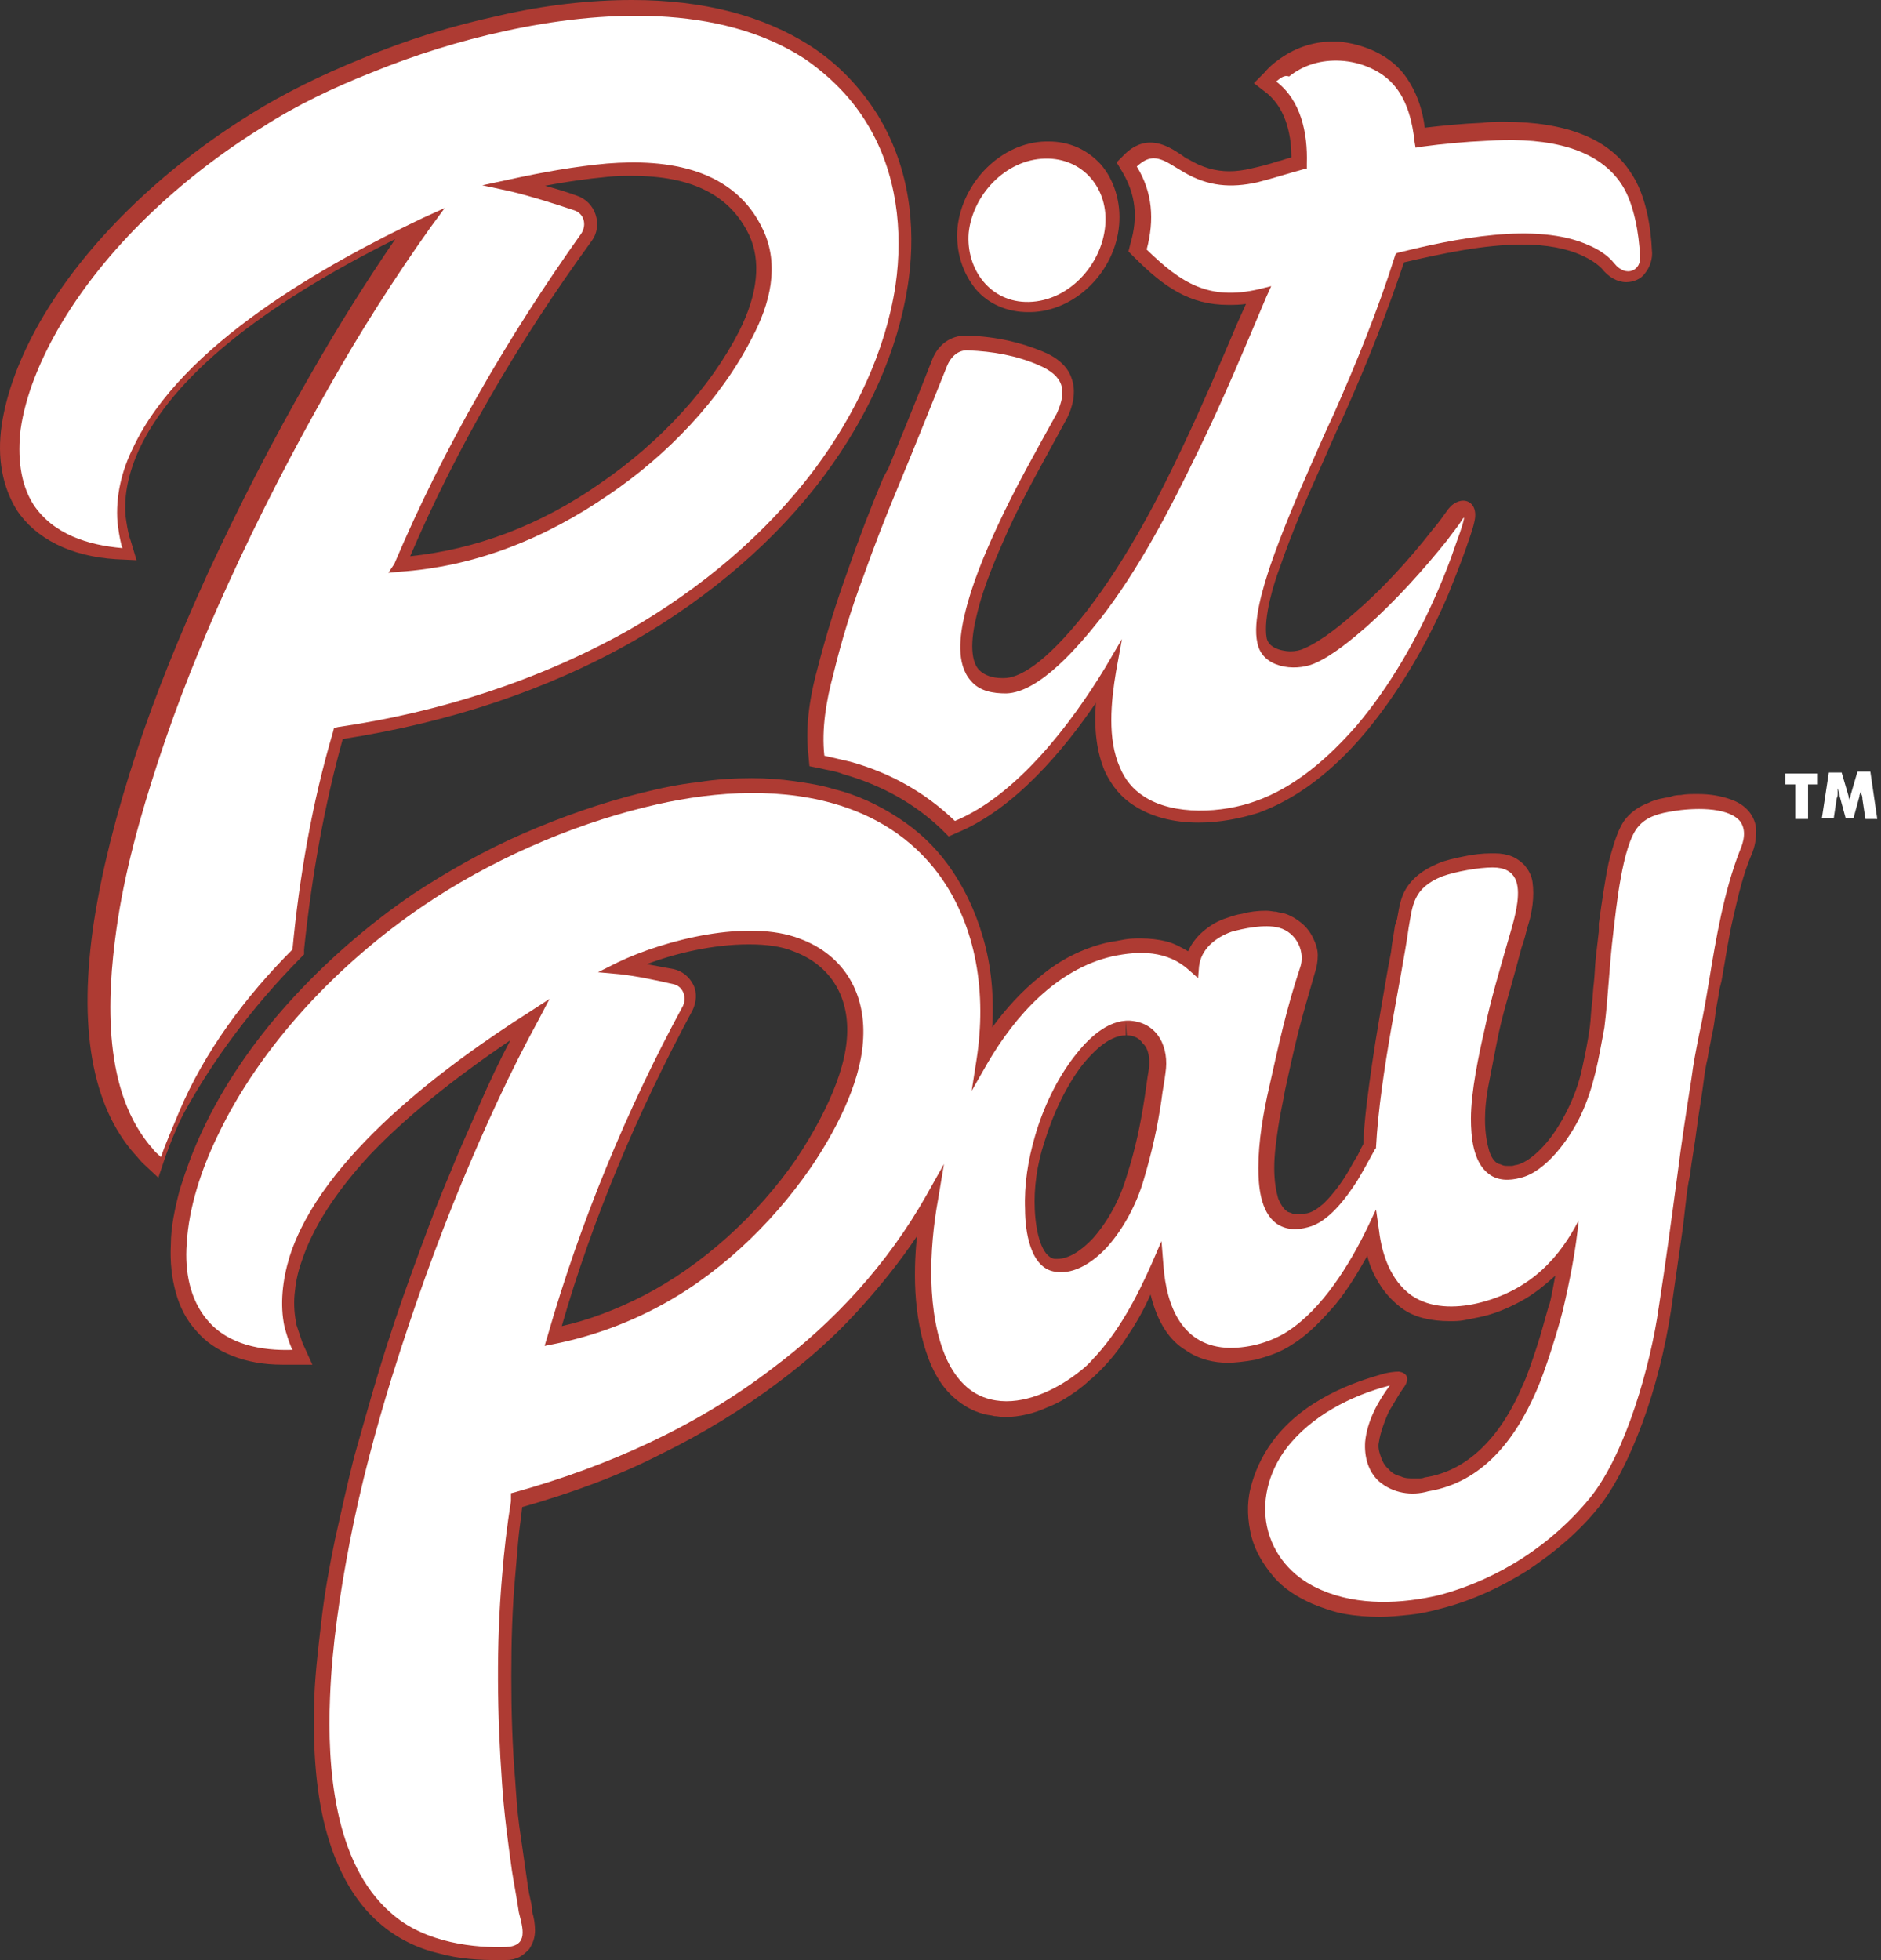 <svg viewBox="0 0 452 471" version="1.1" xmlns="http://www.w3.org/2000/svg" xmlns:xlink="http://www.w3.org/1999/xlink">
    <rect x="0" y="0" width="452" height="471" fill="#333333" stroke="none"/>
    <g id="Page-1" stroke="none" stroke-width="1" fill="none" fill-rule="evenodd">
        <g id="Artboard" transform="translate(-1746, -1755)" fill-rule="nonzero">
            <g id="Pit-Pay-Stacked---White---Red-OL" transform="translate(1746, 1755)">
                <path d="M72.117,230.294 L73.07,229.344 L73.07,228.157 C74.976,209.876 78.073,193.019 82.36,177.587 C108.326,173.551 131.671,165.716 152.157,154.083 C170.738,143.399 186.698,129.629 198.132,114.197 C208.852,99.715 215.76,84.045 218.142,68.613 C219.81,57.93 219.81,42.26 210.996,27.778 C206.708,20.893 201.229,15.195 194.559,10.921 C183.363,3.799 169.07,0 151.919,0 C141.914,0 130.956,1.187 119.76,3.799 C108.802,6.173 97.844,9.497 87.125,14.008 C77.12,18.044 68.068,22.555 60.445,27.303 C38.529,40.836 20.425,58.642 9.705,77.16 C4.703,85.945 1.606,94.254 0.415,102.089 C-0.776,110.161 0.653,117.046 3.988,122.507 C8.514,129.392 16.852,133.665 27.809,134.378 L32.812,134.615 L31.383,129.867 L31.144,129.154 C30.668,127.492 30.43,125.831 30.192,124.169 C29.715,118.945 30.906,113.485 33.527,107.787 C41.626,90.693 62.112,73.836 94.986,57.455 C88.316,67.189 81.408,78.11 74.499,90.218 C65.447,105.888 57.348,121.794 49.963,137.701 C43.055,152.896 37.338,166.904 32.812,180.674 C27.809,195.868 24.474,209.164 22.569,221.509 C18.757,246.913 22.092,265.669 32.336,277.302 C33.05,278.014 33.527,278.727 34.241,279.439 L38.053,283 L39.72,278.014 C40.911,274.69 42.34,271.129 44.008,267.805 C51.154,254.747 60.445,242.164 72.117,230.294 L72.117,230.294 Z M142.152,57.93 C143.581,56.03 143.82,53.656 143.105,51.519 C142.39,49.383 140.723,47.721 138.579,47.008 C135.959,46.059 133.576,45.346 130.956,44.634 C135.959,43.685 140.961,42.972 145.964,42.497 C148.107,42.26 150.013,42.26 151.919,42.26 C166.45,42.26 175.502,47.008 180.028,56.505 C182.887,62.678 182.172,70.513 177.646,79.534 C170.738,93.067 158.827,106.125 144.296,116.096 C129.765,126.305 114.281,132.003 98.559,133.665 C109.755,107.549 124.524,82.146 142.152,57.93 L142.152,57.93 Z" id="Shape" fill="#AE3B33"></path>
                <path d="M247.028,75 L247.734,75 C258.328,74.764 267.979,65.339 268.921,54.029 C269.392,48.609 267.744,43.19 264.448,39.42 C261.153,35.885 256.915,34 251.972,34 L251.266,34 C240.672,34.236 231.256,43.661 230.079,54.736 C229.608,60.391 231.256,65.575 234.552,69.58 C237.612,73.115 242.085,75 247.028,75 L247.028,75 Z" id="Path" fill="#AE3B33"></path>
                <path d="M212.305,114.658 C209.219,122.031 206.371,129.405 203.761,137.016 C200.912,144.866 198.539,152.477 196.403,160.802 C194.267,168.651 193.555,175.549 194.267,181.496 L194.504,184.112 L196.878,184.588 C198.776,185.064 200.912,185.301 202.574,186.015 C211.83,188.631 219.9,193.151 226.308,199.335 L227.969,201 L230.105,200.049 C243.871,194.34 255.738,180.068 263.333,168.889 C262.858,175.549 263.57,180.782 265.469,185.301 C267.13,188.869 269.503,191.724 272.589,193.626 C276.624,196.243 281.845,197.67 288.016,197.67 C293,197.67 297.984,196.719 302.494,195.291 C311.512,191.961 320.057,185.539 327.889,176.263 C335.484,167.224 342.604,155.569 348.063,142.725 C349.487,139.157 350.911,135.589 352.097,132.259 C352.809,130.118 353.759,127.74 354.234,125.599 C355.658,120.128 350.911,118.701 348.063,122.269 C346.876,123.934 345.689,125.599 344.265,127.264 C338.332,134.875 331.686,142.011 325.278,147.482 C323.379,149.147 317.921,153.904 313.411,155.807 C312.462,156.283 311.275,156.521 310.088,156.521 C309.376,156.521 305.104,156.283 304.392,153.428 C303.443,148.433 306.291,139.633 307.478,136.54 C310.326,128.215 313.886,119.89 317.446,112.041 C317.446,112.041 321.481,102.765 322.667,100.386 C329.076,86.115 333.585,74.222 337.382,63.042 C346.639,60.902 356.607,58.761 365.863,58.761 C371.559,58.761 376.543,59.712 380.103,61.377 C382.24,62.329 383.901,63.518 384.85,64.469 C386.512,66.61 388.648,67.8 390.784,67.8 C392.445,67.8 394.344,67.086 395.293,65.659 C396.48,64.232 397.192,62.091 396.955,60.188 C396.717,54.717 395.53,46.868 391.97,41.635 C386.749,33.31 376.306,29.267 361.354,29.267 C359.692,29.267 358.031,29.267 356.37,29.504 C350.911,29.742 346.401,30.218 342.367,30.694 C341.892,26.65 340.468,21.893 337.382,17.849 C333.348,12.616 326.702,10.476 321.718,10 C321.243,10 320.531,10 320.057,10 C315.31,10 310.8,11.665 307.003,14.519 C306.054,15.233 304.867,16.184 303.918,17.374 L301.307,19.99 L304.392,22.369 C309.376,26.412 310.326,33.31 310.326,37.829 C309.139,38.067 308.19,38.543 307.003,38.781 C304.867,39.494 302.968,39.97 300.832,40.446 C298.934,40.922 297.035,41.159 295.373,41.159 C292.051,41.159 288.728,40.208 285.643,38.305 C284.931,38.067 284.456,37.592 283.744,37.116 C283.032,36.64 282.557,36.402 281.845,35.927 C279.709,34.737 278.048,34.262 276.386,34.262 C273.538,34.262 271.402,35.927 270.215,37.116 L268.317,39.019 L269.741,41.397 C272.826,46.63 273.538,52.101 271.64,58.523 L271.165,60.426 L272.589,61.853 C279.709,68.989 285.88,73.27 295.136,73.27 C296.56,73.27 297.984,73.27 299.408,73.032 L297.272,77.79 C293.237,87.304 288.965,97.294 284.456,106.808 C278.76,118.939 270.928,134.162 261.197,146.768 C250.754,160.088 244.583,162.943 241.26,162.943 L240.785,162.943 C238.412,162.943 236.513,162.229 235.327,161.04 C233.903,159.613 232.716,156.045 234.615,148.196 C236.276,140.822 239.599,133.448 242.209,127.502 C246.007,119.177 250.516,111.328 255.026,103.002 L256.45,100.386 C257.637,98.007 258.823,94.202 257.399,90.634 C256.45,88.017 254.076,85.877 250.516,84.45 C245.295,82.309 239.599,80.882 232.479,80.644 L232.004,80.644 C228.444,80.644 225.358,82.785 223.934,86.59 C220.612,95.153 217.052,103.716 213.491,112.517 L212.305,114.658 Z" id="Path" fill="#AE3B33"></path>
                <path d="M337.347,333.397 C339.011,331.02 337.822,329.832 336.158,329.594 C334.969,329.594 333.542,329.832 332.591,330.069 C329.262,331.02 324.506,332.446 319.513,335.06 C314.519,337.674 309.525,341.239 305.721,346.468 C303.105,350.033 301.441,353.835 300.489,357.638 C299.538,361.44 299.776,365.48 300.727,369.283 C301.678,372.848 303.581,375.937 305.959,378.789 C308.336,381.641 311.665,383.78 315.47,385.444 C317.848,386.394 320.464,387.345 323.079,387.82 C325.695,388.295 328.549,388.533 331.64,388.533 C333.78,388.533 336.158,388.295 338.536,388.058 C340.914,387.82 343.292,387.345 345.907,386.632 C353.517,384.731 360.65,381.403 367.071,377.363 C373.491,373.085 379.436,368.095 384.191,362.153 C387.996,357.4 391.563,350.27 394.654,341.952 C397.745,333.634 400.123,324.128 401.55,314.859 C402.026,311.532 402.501,308.205 402.977,304.878 C403.452,301.551 403.928,298.223 404.404,294.896 C404.641,292.757 404.879,290.856 405.117,288.717 C405.355,286.578 405.592,284.677 406.068,282.538 C406.544,278.736 407.257,274.933 407.733,271.131 C408.208,267.328 408.922,263.526 409.397,259.723 C409.635,257.822 409.873,256.158 410.348,254.257 C410.586,252.356 411.062,250.692 411.299,249.028 C411.775,247.127 412.013,245.226 412.251,243.325 C412.488,241.423 412.964,239.522 413.202,237.621 L413.44,236.67 L413.677,235.72 C414.629,230.491 415.342,225.263 416.531,220.272 C417.72,215.044 418.909,210.053 420.811,205.537 C421.762,203.398 422,201.497 422,199.596 C422,197.932 421.287,196.269 420.335,195.08 C419.147,193.654 417.72,192.704 415.58,191.991 C413.44,191.278 411.062,190.803 407.97,190.803 C406.544,190.803 405.117,190.803 403.928,191.04 C402.739,191.04 401.788,191.278 401.312,191.515 C399.886,191.753 397.983,191.991 396.081,192.941 C394.179,193.654 392.276,194.843 390.85,196.506 C388.947,198.645 387.758,202.685 386.569,207.201 C385.618,211.716 384.905,216.945 384.191,221.936 L384.191,222.886 L384.191,223.837 C383.954,225.976 383.716,227.877 383.478,230.016 C383.24,232.155 383.24,234.056 383.002,236.195 C382.765,237.859 382.765,239.76 382.527,241.423 C382.289,243.087 382.289,244.751 382.051,246.652 C381.576,250.217 380.862,253.544 380.149,256.871 C379.436,260.198 378.247,263.526 376.582,266.853 C375.155,269.705 373.253,272.794 371.113,275.171 C368.973,277.547 366.595,279.449 364.455,279.924 C363.979,279.924 363.741,280.162 363.266,280.162 C362.79,280.162 362.553,280.162 362.315,280.162 C361.839,280.162 361.364,280.162 360.888,279.924 C360.412,279.686 359.937,279.686 359.699,279.449 C358.986,278.973 358.272,278.023 357.797,276.359 C357.321,274.695 356.846,272.319 356.846,268.992 C356.846,266.615 357.083,263.763 357.797,260.198 C358.51,256.633 359.223,252.593 360.175,248.078 C360.888,244.751 361.839,241.423 362.79,238.096 C363.741,234.769 364.693,231.204 365.644,227.639 L365.882,226.926 L366.119,226.213 C366.595,224.787 366.833,223.362 367.308,221.936 C367.784,220.51 368.022,219.084 368.259,217.42 C368.497,215.519 368.497,213.618 368.259,211.954 C368.022,210.29 367.308,209.102 366.357,207.914 C365.406,206.963 364.455,206.25 363.266,205.775 C362.077,205.3 360.65,205.062 359.223,205.062 C359.223,205.062 358.986,205.062 358.748,205.062 C358.51,205.062 358.272,205.062 358.272,205.062 C356.37,205.062 353.992,205.3 351.852,205.775 C349.474,206.25 347.334,206.726 345.669,207.438 C341.627,209.102 339.249,211.241 337.822,213.618 C336.396,215.994 336.158,218.608 335.682,220.985 L335.444,221.698 L335.207,222.411 C334.969,224.312 334.493,226.451 334.256,228.828 C333.78,231.204 333.304,233.818 332.829,236.67 C331.878,242.374 330.689,248.791 329.738,255.445 C328.786,262.1 327.835,268.754 327.597,274.933 C326.884,276.121 326.408,277.547 325.695,278.498 C324.982,279.686 324.506,280.637 323.793,281.825 C321.653,285.39 319.513,287.767 318.086,289.192 C316.421,290.618 315.232,291.331 314.043,291.569 C313.568,291.569 313.33,291.807 312.854,291.807 C312.379,291.807 312.141,291.807 311.903,291.807 C311.428,291.807 310.714,291.807 310.477,291.569 C310.001,291.331 309.525,291.331 309.288,291.094 C308.574,290.618 307.861,289.668 307.147,288.004 C306.672,286.341 306.196,283.964 306.196,280.637 C306.196,277.547 306.672,273.982 307.147,270.893 C307.623,267.566 308.336,264.714 308.812,261.862 C309.763,257.584 310.714,253.069 311.903,248.315 C313.092,243.562 314.519,238.809 315.946,233.818 C316.421,232.392 316.659,230.967 316.659,229.541 C316.659,228.115 316.183,226.689 315.47,225.263 C314.757,223.837 313.806,222.649 312.617,221.698 C311.428,220.747 310.239,220.034 308.812,219.559 C308.099,219.321 307.385,219.321 306.672,219.084 C305.959,219.084 305.245,218.846 304.294,218.846 C302.154,218.846 300.252,219.084 298.587,219.559 C296.923,219.797 295.734,220.272 295.02,220.51 C292.642,221.223 290.74,222.411 289.075,223.837 C287.411,225.263 286.222,226.926 285.509,228.59 C283.844,227.639 282.18,226.689 280.277,226.213 C278.375,225.738 276.235,225.5 274.095,225.5 C272.906,225.5 271.717,225.5 270.29,225.738 C269.101,225.976 267.674,226.213 266.248,226.451 C260.065,227.877 254.596,230.729 250.078,234.531 C245.56,238.096 241.517,242.612 238.426,246.89 C238.902,239.285 238.188,232.155 236.286,225.5 C234.384,218.846 231.53,212.905 227.726,207.676 C224.397,203.161 220.592,199.596 215.836,196.506 C211.08,193.417 206.087,191.04 200.38,189.614 C197.289,188.664 194.197,188.188 190.868,187.713 C187.539,187.238 184.21,187 180.643,187 C176.601,187 172.083,187.238 167.803,187.951 C163.285,188.426 158.767,189.377 154.011,190.565 C144.499,192.941 134.988,196.269 125.714,200.309 C116.44,204.349 107.642,209.34 99.319,214.806 C88.143,222.411 77.918,231.442 69.358,240.948 C60.797,250.454 53.663,260.911 48.67,271.606 C46.292,276.597 44.627,281.35 43.201,285.865 C42.012,290.381 41.061,294.896 41.061,298.936 C40.823,303.214 41.298,307.254 42.25,310.582 C43.201,314.146 44.865,317.236 47.005,319.613 C49.383,322.464 52.237,324.366 55.804,325.792 C59.37,327.218 63.413,327.931 67.931,327.931 L68.882,327.931 L69.833,327.931 L72.449,327.931 L75.065,327.931 L73.876,325.316 L72.687,322.702 C72.449,321.989 72.211,321.276 71.973,320.563 C71.735,319.85 71.498,319.137 71.26,318.424 C70.784,316.048 70.547,313.671 70.784,311.057 C71.022,308.443 71.498,305.828 72.449,303.214 C75.065,295.134 80.534,286.578 88.856,277.547 C97.179,268.754 108.593,259.485 122.623,249.979 C120.007,254.97 117.629,259.961 115.251,265.427 C112.873,270.893 110.257,276.597 107.88,282.538 C104.55,290.381 101.697,298.223 98.844,306.066 C95.99,313.909 93.374,321.751 90.996,329.594 C88.856,336.724 86.954,343.616 85.052,350.27 C83.387,356.925 81.96,363.341 80.534,369.758 C79.107,376.65 77.918,383.305 77.205,389.721 C76.491,395.9 75.778,401.842 75.54,407.546 C75.065,420.617 76.016,431.787 78.631,440.818 C81.247,449.849 85.29,456.978 90.996,461.969 C95.277,465.772 100.27,468.148 105.264,469.336 C110.257,470.762 115.251,471 119.531,471 L120.482,471 L121.434,471 C122.86,471 123.811,470.762 124.763,470.287 C125.714,469.812 126.427,469.099 127.141,468.386 C128.092,466.96 128.567,465.534 128.567,463.87 C128.567,462.444 128.329,460.781 127.854,459.355 L127.854,458.879 L127.854,458.404 C127.616,456.978 127.141,455.315 126.903,453.651 C126.665,451.987 126.427,450.324 126.189,448.66 C125.714,445.333 125.238,442.006 124.763,438.679 C124.287,435.114 124.049,431.549 123.811,427.984 C123.098,419.428 122.86,411.11 122.86,402.792 C122.86,394.474 123.098,386.394 123.811,378.551 C124.049,375.7 124.287,372.848 124.525,370.233 C124.763,367.382 125.238,364.767 125.476,362.153 C137.128,358.826 148.304,354.786 158.529,349.557 C168.754,344.567 178.503,338.625 187.301,331.971 C193.959,326.98 200.142,321.514 205.611,315.572 C211.08,309.631 216.074,303.452 220.354,297.035 C219.879,301.551 219.641,307.017 220.116,312.483 C220.592,317.949 221.781,323.653 223.921,328.406 C225.348,331.495 227.012,333.872 229.152,335.773 C231.293,337.674 233.67,339.1 236.524,339.813 C237.237,340.051 238.188,340.051 238.902,340.289 C239.615,340.289 240.566,340.526 241.28,340.526 C245.084,340.526 248.651,339.576 251.742,338.15 C254.834,336.962 257.212,335.298 258.876,334.11 C259.827,333.397 260.778,332.684 261.73,331.733 C262.681,331.02 263.632,330.069 264.345,329.356 C266.723,326.98 268.863,324.366 270.766,321.276 C272.906,318.187 274.808,314.859 276.473,311.057 C278.137,317.949 281.228,322.227 284.795,324.366 C288.124,326.742 291.929,327.455 294.782,327.455 L295.02,327.455 L295.258,327.455 C296.685,327.455 299.063,327.218 301.678,326.742 C304.294,326.029 307.623,325.079 310.714,322.94 C314.519,320.563 317.848,316.998 320.939,313.433 C324.031,309.631 326.408,305.591 328.549,301.788 C329.262,304.64 330.451,307.017 331.878,309.156 C333.304,311.295 334.969,312.958 336.871,314.384 C338.536,315.572 340.2,316.285 342.103,316.761 C344.005,317.236 346.145,317.474 348.285,317.474 C349.474,317.474 350.663,317.474 351.852,317.236 L355.419,316.523 C358.986,315.81 362.315,314.384 365.406,312.721 C368.497,311.057 371.113,308.918 373.729,306.541 C373.491,307.73 373.253,309.156 373.015,310.344 C372.777,311.532 372.54,312.958 372.064,314.146 C371.351,316.523 370.4,320.326 369.211,323.89 C368.022,327.455 366.833,331.02 365.882,332.921 C363.028,339.576 359.699,344.567 355.657,348.369 C351.852,351.934 347.334,354.31 342.34,355.023 C341.865,355.261 341.389,355.261 340.914,355.261 C340.438,355.261 339.962,355.261 339.487,355.261 C338.774,355.261 337.585,355.261 336.633,354.786 C335.682,354.548 334.493,354.073 333.78,353.122 C332.591,352.172 332.115,350.983 331.64,349.557 C331.164,348.131 331.164,347.181 331.402,346.23 C331.64,344.567 332.591,341.715 333.78,339.1 C334.731,337.674 335.92,335.298 337.347,333.397 L337.347,333.397 Z M203.471,249.979 C202.52,260.911 194.673,273.507 191.344,278.498 C181.832,292.282 168.516,304.165 154.724,311.295 C148.304,314.622 141.408,317.236 134.988,318.662 C142.359,292.995 153.06,267.566 166.376,242.849 C167.327,240.948 167.565,238.572 166.614,236.67 C165.662,234.769 163.998,233.343 161.858,232.868 L159.242,232.392 C158.053,232.155 156.626,231.917 155.438,231.679 C162.333,229.065 171.369,226.926 179.93,226.926 C184.21,226.926 187.777,227.402 190.63,228.59 C199.666,231.917 204.422,239.76 203.471,249.979 L203.471,249.979 Z M275.997,257.346 L275.759,258.772 C275.521,260.436 275.284,262.1 275.046,263.763 C274.095,269.942 272.906,275.884 270.766,282.538 C269.101,288.242 266.248,293.47 262.681,297.51 C259.827,300.6 256.736,302.501 254.12,302.501 C253.883,302.501 253.645,302.501 253.407,302.501 C250.316,302.026 248.889,296.085 248.651,290.618 C248.413,285.628 249.127,279.924 251.029,274.22 C253.169,267.328 256.26,260.911 260.065,255.921 C262.205,253.306 266.248,248.791 270.528,248.791 L270.528,245.464 L270.766,248.791 C272.43,248.791 273.857,249.504 274.57,250.692 C275.997,251.88 276.473,254.495 275.997,257.346 L275.997,257.346 Z" id="Shape" fill="#AE3B33"></path>
                <g id="Group" transform="translate(4, 3)" fill="#FFFFFF">
                    <polygon id="Path" points="427.381 193.802 427.381 185.487 425.006 185.487 425.006 182.874 432.846 182.874 432.846 185.487 430.47 185.487 430.47 193.802"></polygon>
                    <path d="M447.099,193.802 L444.249,193.802 L443.536,189.051 C443.536,188.813 443.536,188.338 443.298,187.863 C443.298,187.388 443.298,186.913 443.298,186.438 C443.298,186.913 443.061,187.388 442.823,188.101 L442.823,188.338 L441.398,193.564 L439.497,193.564 L438.072,188.338 L438.072,188.101 C437.834,187.388 437.834,186.913 437.597,186.438 L437.597,187.625 C437.597,188.101 437.597,188.338 437.359,188.813 L436.647,193.564 L433.796,193.564 L435.459,182.637 L438.547,182.637 L440.21,188.338 L440.21,188.576 C440.448,189.051 440.448,189.526 440.448,189.763 C440.448,189.526 440.448,189.288 440.448,189.051 C440.448,188.813 440.685,188.576 440.685,188.101 L442.348,182.399 L445.437,182.399 L447.099,193.802 Z" id="Path"></path>
                    <path d="M90.75,132.511 C102.629,104.478 118.07,77.871 135.65,53.164 C137.076,51.026 136.363,48.176 133.75,47.463 C128.761,45.8 123.534,44.137 118.546,42.949 L111.894,41.524 L118.546,40.098 C126.148,38.436 133.987,37.01 141.827,36.297 C156.556,35.11 172.473,37.485 179.362,52.214 C183.401,60.766 181.025,70.031 176.749,78.109 C169.147,93.075 156.319,106.379 142.302,115.881 C127.098,126.334 110.231,133.223 91.701,134.411 L89.325,134.649 L90.75,132.511 Z M66.281,225.16 C67.944,207.581 71.032,189.763 76.021,172.896 L76.259,171.946 L77.209,171.709 C101.678,168.145 125.435,160.543 147.053,148.427 C164.396,138.45 180.075,125.384 191.953,109.467 C201.456,96.639 208.821,81.435 211.196,65.518 C213.097,52.452 211.434,38.436 204.544,27.032 C200.743,20.618 195.517,15.392 189.34,11.116 C168.91,-2.188 140.164,-0.525 117.358,4.464 C106.43,6.84 95.739,10.165 85.286,14.442 C76.259,18.005 67.231,22.281 59.154,27.508 C39.911,39.386 21.143,56.49 9.74,76.446 C5.702,83.573 2.138,91.887 0.95,100.202 C0.238,106.379 0.713,113.03 4.039,118.257 C8.79,125.384 17.105,127.997 25.42,128.71 C25.42,128.472 25.182,128.235 25.182,127.997 C24.707,126.096 24.469,124.434 24.232,122.533 C23.757,116.356 25.182,110.18 28.033,104.478 C39.674,79.772 74.121,60.529 97.64,49.363 L102.866,46.988 L99.54,51.502 C90.75,63.855 82.435,76.921 75.071,89.987 C66.281,105.428 58.204,121.108 50.839,137.262 C44.425,151.278 38.723,165.532 33.972,180.023 C29.696,193.089 25.895,206.63 23.994,220.172 C21.619,237.039 20.668,259.607 32.784,273.148 C33.259,273.861 33.972,274.336 34.685,275.049 C35.872,271.485 37.535,267.922 38.961,264.358 C45.138,249.629 55.115,236.326 66.281,225.16 L66.281,225.16 Z" id="Shape"></path>
                    <path d="M243.268,69.556 C252.77,69.319 260.61,60.766 261.56,51.502 C262.511,42.474 256.334,34.872 247.069,35.11 C237.566,35.347 229.726,43.899 228.776,52.927 C228.063,61.717 234.003,69.794 243.268,69.556 Z" id="Path"></path>
                    <path d="M302.659,16.58 C308.598,21.093 310.261,28.933 310.024,36.297 L310.024,37.485 L309.074,37.723 C305.51,38.673 301.947,39.861 298.146,40.811 C291.731,42.237 286.267,41.761 280.566,38.436 C279.378,37.723 278.19,37.01 277.002,36.297 C273.676,34.397 271.776,34.635 269.162,37.01 C272.963,43.187 273.439,49.839 271.538,56.965 C279.853,65.043 286.505,69.319 298.621,66.468 L301.471,65.755 L300.284,68.369 C295.057,80.722 289.831,93.313 283.892,105.428 C277.24,119.207 269.638,133.936 260.135,146.052 C255.384,151.991 245.881,163.394 237.804,163.631 C234.715,163.631 231.389,163.156 229.251,160.543 C225.688,156.505 226.638,149.615 227.826,144.626 C229.489,137.499 232.577,130.135 235.666,123.483 C239.942,114.218 244.931,105.428 249.92,96.401 C252.533,90.699 251.583,87.374 245.643,84.76 C240.179,82.385 234.478,81.435 228.776,81.197 C226.401,80.959 224.5,82.622 223.55,84.998 C219.749,94.501 215.948,104.003 211.909,113.743 C208.821,121.108 205.97,128.472 203.357,135.837 C200.506,143.439 198.13,151.278 196.23,159.118 C194.567,165.294 193.379,172.184 194.092,178.598 C196.23,179.073 198.13,179.548 200.268,180.023 C209.771,182.637 218.323,187.388 225.45,194.277 C240.417,188.101 253.483,170.758 261.56,157.455 L265.599,150.565 L264.174,158.405 C262.986,165.532 262.035,174.559 265.124,181.449 C266.312,184.299 268.212,186.675 270.825,188.338 C277.952,193.089 289.831,192.377 297.67,189.526 C307.173,186.2 315.25,179.073 321.902,171.471 C329.979,161.969 336.631,150.328 341.62,138.687 C343.046,135.361 344.471,131.798 345.659,128.235 C346.371,126.096 347.322,123.958 347.797,121.583 C347.797,121.345 347.797,121.345 347.559,121.583 C346.371,123.483 344.946,125.146 343.758,126.809 C338.057,133.936 331.405,141.301 324.515,147.477 C320.952,150.565 316.201,154.604 311.687,156.505 C306.935,158.405 299.333,157.455 298.146,151.516 C296.958,146.289 299.571,137.975 301.234,132.986 C304.085,124.671 307.648,116.356 311.212,108.279 C312.875,104.478 314.538,100.677 316.438,96.639 C321.902,84.285 327.129,71.457 331.167,58.628 L331.405,57.916 L332.117,57.678 C344.708,54.59 365.139,50.076 377.968,56.015 C379.631,56.728 382.244,58.153 383.907,60.291 C386.758,63.855 390.559,61.954 390.084,58.391 C389.846,53.164 388.658,46.038 385.807,41.524 C379.156,31.071 364.426,30.121 353.261,30.834 C348.034,31.071 342.808,31.546 337.581,32.259 L336.156,32.496 L335.919,31.071 C335.443,26.557 334.256,21.569 331.405,18.005 C328.316,13.966 322.852,11.828 318.101,11.591 C313.587,11.353 309.311,12.541 305.748,15.392 C304.56,14.917 303.61,15.867 302.659,16.58 L302.659,16.58 Z" id="Path"></path>
                    <path d="M117.595,464.862 C110.706,465.099 98.115,464.149 89.8,456.547 C76.259,444.669 74.596,421.625 75.308,404.758 C75.784,392.405 77.684,379.814 80.06,367.461 C82.673,353.92 86.237,340.616 90.275,327.55 C95.264,311.634 100.728,296.192 107.142,280.75 C112.606,267.684 118.546,254.618 125.435,242.027 L128.048,237.039 L123.297,240.127 C103.104,252.955 73.17,275.049 65.568,299.043 C63.905,304.507 63.193,310.446 64.38,315.91 C64.856,317.573 65.331,319.236 66.043,320.898 C66.043,321.136 66.281,321.136 66.281,321.374 C58.916,321.611 50.839,320.186 45.85,314.247 C41.574,309.258 40.386,302.369 40.861,295.954 C41.337,287.164 44.425,277.899 48.226,270.06 C58.679,247.966 77.684,228.249 97.64,214.708 C113.319,204.017 132.562,195.465 151.092,190.951 C165.346,187.388 181.501,185.962 195.992,190.001 C206.207,192.852 214.997,198.316 221.412,206.868 C230.914,219.696 233.052,236.088 230.677,251.53 L229.489,259.132 L233.29,252.48 C239.942,241.077 249.92,229.912 263.223,226.823 C269.875,225.398 276.527,225.398 281.753,230.149 L283.892,232.05 L284.129,229.199 C284.604,225.16 287.93,222.31 291.969,220.884 C294.582,220.172 299.808,218.984 303.372,219.934 C307.648,221.122 309.786,225.873 308.361,229.674 C305.035,239.652 303.134,248.679 300.996,258.182 C299.571,264.358 298.383,271.248 298.383,277.662 C298.383,281.938 298.858,288.115 302.659,290.965 C305.035,292.628 307.648,292.628 310.261,291.916 C315.25,290.728 319.526,284.789 322.14,280.75 C323.565,278.375 324.99,275.761 326.416,273.148 L326.653,272.911 L326.653,272.673 C327.604,254.856 332.83,232.05 334.493,219.934 C335.443,214.708 335.443,210.431 342.57,207.581 C345.896,206.393 351.36,205.443 354.686,205.443 C360.625,205.443 361.101,209.719 360.625,213.757 C360.15,217.321 359.2,220.172 358.25,223.497 C356.349,230.149 354.211,237.276 352.786,244.165 C351.36,250.342 349.46,259.37 349.46,265.784 C349.46,270.06 349.935,276.237 353.736,279.087 C355.874,280.75 358.725,280.75 361.338,280.038 C367.515,278.612 373.216,270.535 375.83,265.071 C379.156,257.944 380.106,251.53 381.531,243.928 C382.481,236.326 382.719,228.724 383.669,221.122 C384.382,215.183 385.807,200.216 389.608,195.703 C391.747,193.089 395.072,192.377 398.161,191.902 C402.437,191.189 410.989,190.714 414.078,194.277 C415.741,196.415 415.028,199.266 414.078,201.404 C410.277,211.144 408.376,222.31 406.713,232.525 C406.001,236.801 405.288,241.077 404.338,245.353 C403.625,248.917 402.912,252.48 402.437,256.281 C401.249,263.883 400.061,271.485 399.111,279.087 C397.686,289.778 396.26,300.468 394.597,311.158 C392.697,324.699 386.758,346.08 378.205,356.771 C368.94,368.174 356.112,376.488 341.858,380.289 C332.83,382.427 322.377,382.903 313.587,379.102 C307.411,376.488 302.659,371.737 300.759,365.085 C298.858,358.196 300.759,350.831 305.035,345.13 C310.974,337.29 320.714,332.302 329.979,329.926 C327.129,333.727 324.515,338.478 324.04,343.467 C323.803,347.03 324.753,350.594 327.366,352.97 C330.692,355.82 335.206,356.533 339.244,355.345 C352.311,353.207 360.15,342.754 365.139,331.351 C367.277,326.6 370.366,316.622 371.553,311.871 C373.216,304.744 374.642,297.617 375.354,290.253 C371.078,298.568 364.189,307.12 350.885,310.208 C345.659,311.396 339.72,311.396 335.206,308.308 C330.217,304.744 328.079,298.568 327.366,292.628 L326.653,287.64 L324.515,292.153 C320.239,300.943 313.825,311.396 305.51,316.86 C301.471,319.473 296.483,320.898 291.494,320.898 C280.09,320.661 276.289,310.921 275.577,301.181 L275.102,295.242 L272.726,300.706 C269.162,308.783 264.649,317.335 258.472,323.749 C257.047,325.412 255.146,326.838 253.483,328.025 C248.019,331.826 240.654,334.915 234.003,333.252 C229.014,332.064 225.688,328.263 223.55,323.749 C218.561,312.821 219.274,296.905 221.412,285.264 L222.837,276.712 L218.561,284.314 C209.296,300.706 196.467,314.722 181.501,325.887 C163.208,339.904 141.827,349.406 119.733,355.583 L118.783,355.82 L118.783,357.721 C117.833,363.66 117.12,369.599 116.645,375.776 C115.22,392.168 115.457,409.035 116.645,425.664 C117.12,432.791 118.07,439.68 119.021,446.57 C119.496,449.658 120.208,453.221 120.684,456.547 C121.634,460.348 123.059,464.624 117.595,464.862 L117.595,464.862 Z M249.682,302.606 C254.433,303.319 258.947,299.993 262.035,296.667 C266.074,292.153 269.162,286.214 270.825,280.513 C272.726,274.098 274.151,267.922 275.102,261.27 C275.339,259.132 275.814,256.994 276.052,254.856 C277.002,248.917 274.389,242.74 267.499,242.265 C262.035,242.027 257.284,246.779 254.196,250.817 C249.92,256.281 246.594,263.408 244.693,270.06 C243.03,275.761 242.08,281.701 242.317,287.64 C242.317,292.628 243.505,301.893 249.682,302.606 L249.682,302.606 Z M127.573,318.048 L126.86,320.423 L129.236,319.948 C137.551,318.285 145.628,315.435 152.993,311.634 C167.959,304.031 181.263,291.441 190.766,277.662 C196.467,269.347 202.644,257.707 203.357,247.491 C204.307,236.088 199.08,226.586 188.152,222.547 C175.799,217.796 155.843,222.785 144.44,228.249 L139.689,230.624 L144.915,231.099 C149.192,231.575 153.468,232.525 157.744,233.475 C160.12,233.95 161.07,236.563 160.12,238.702 C146.578,263.646 135.413,290.728 127.573,318.048 L127.573,318.048 Z" id="Shape"></path>
                </g>
            </g>
        </g>
    </g>
</svg>